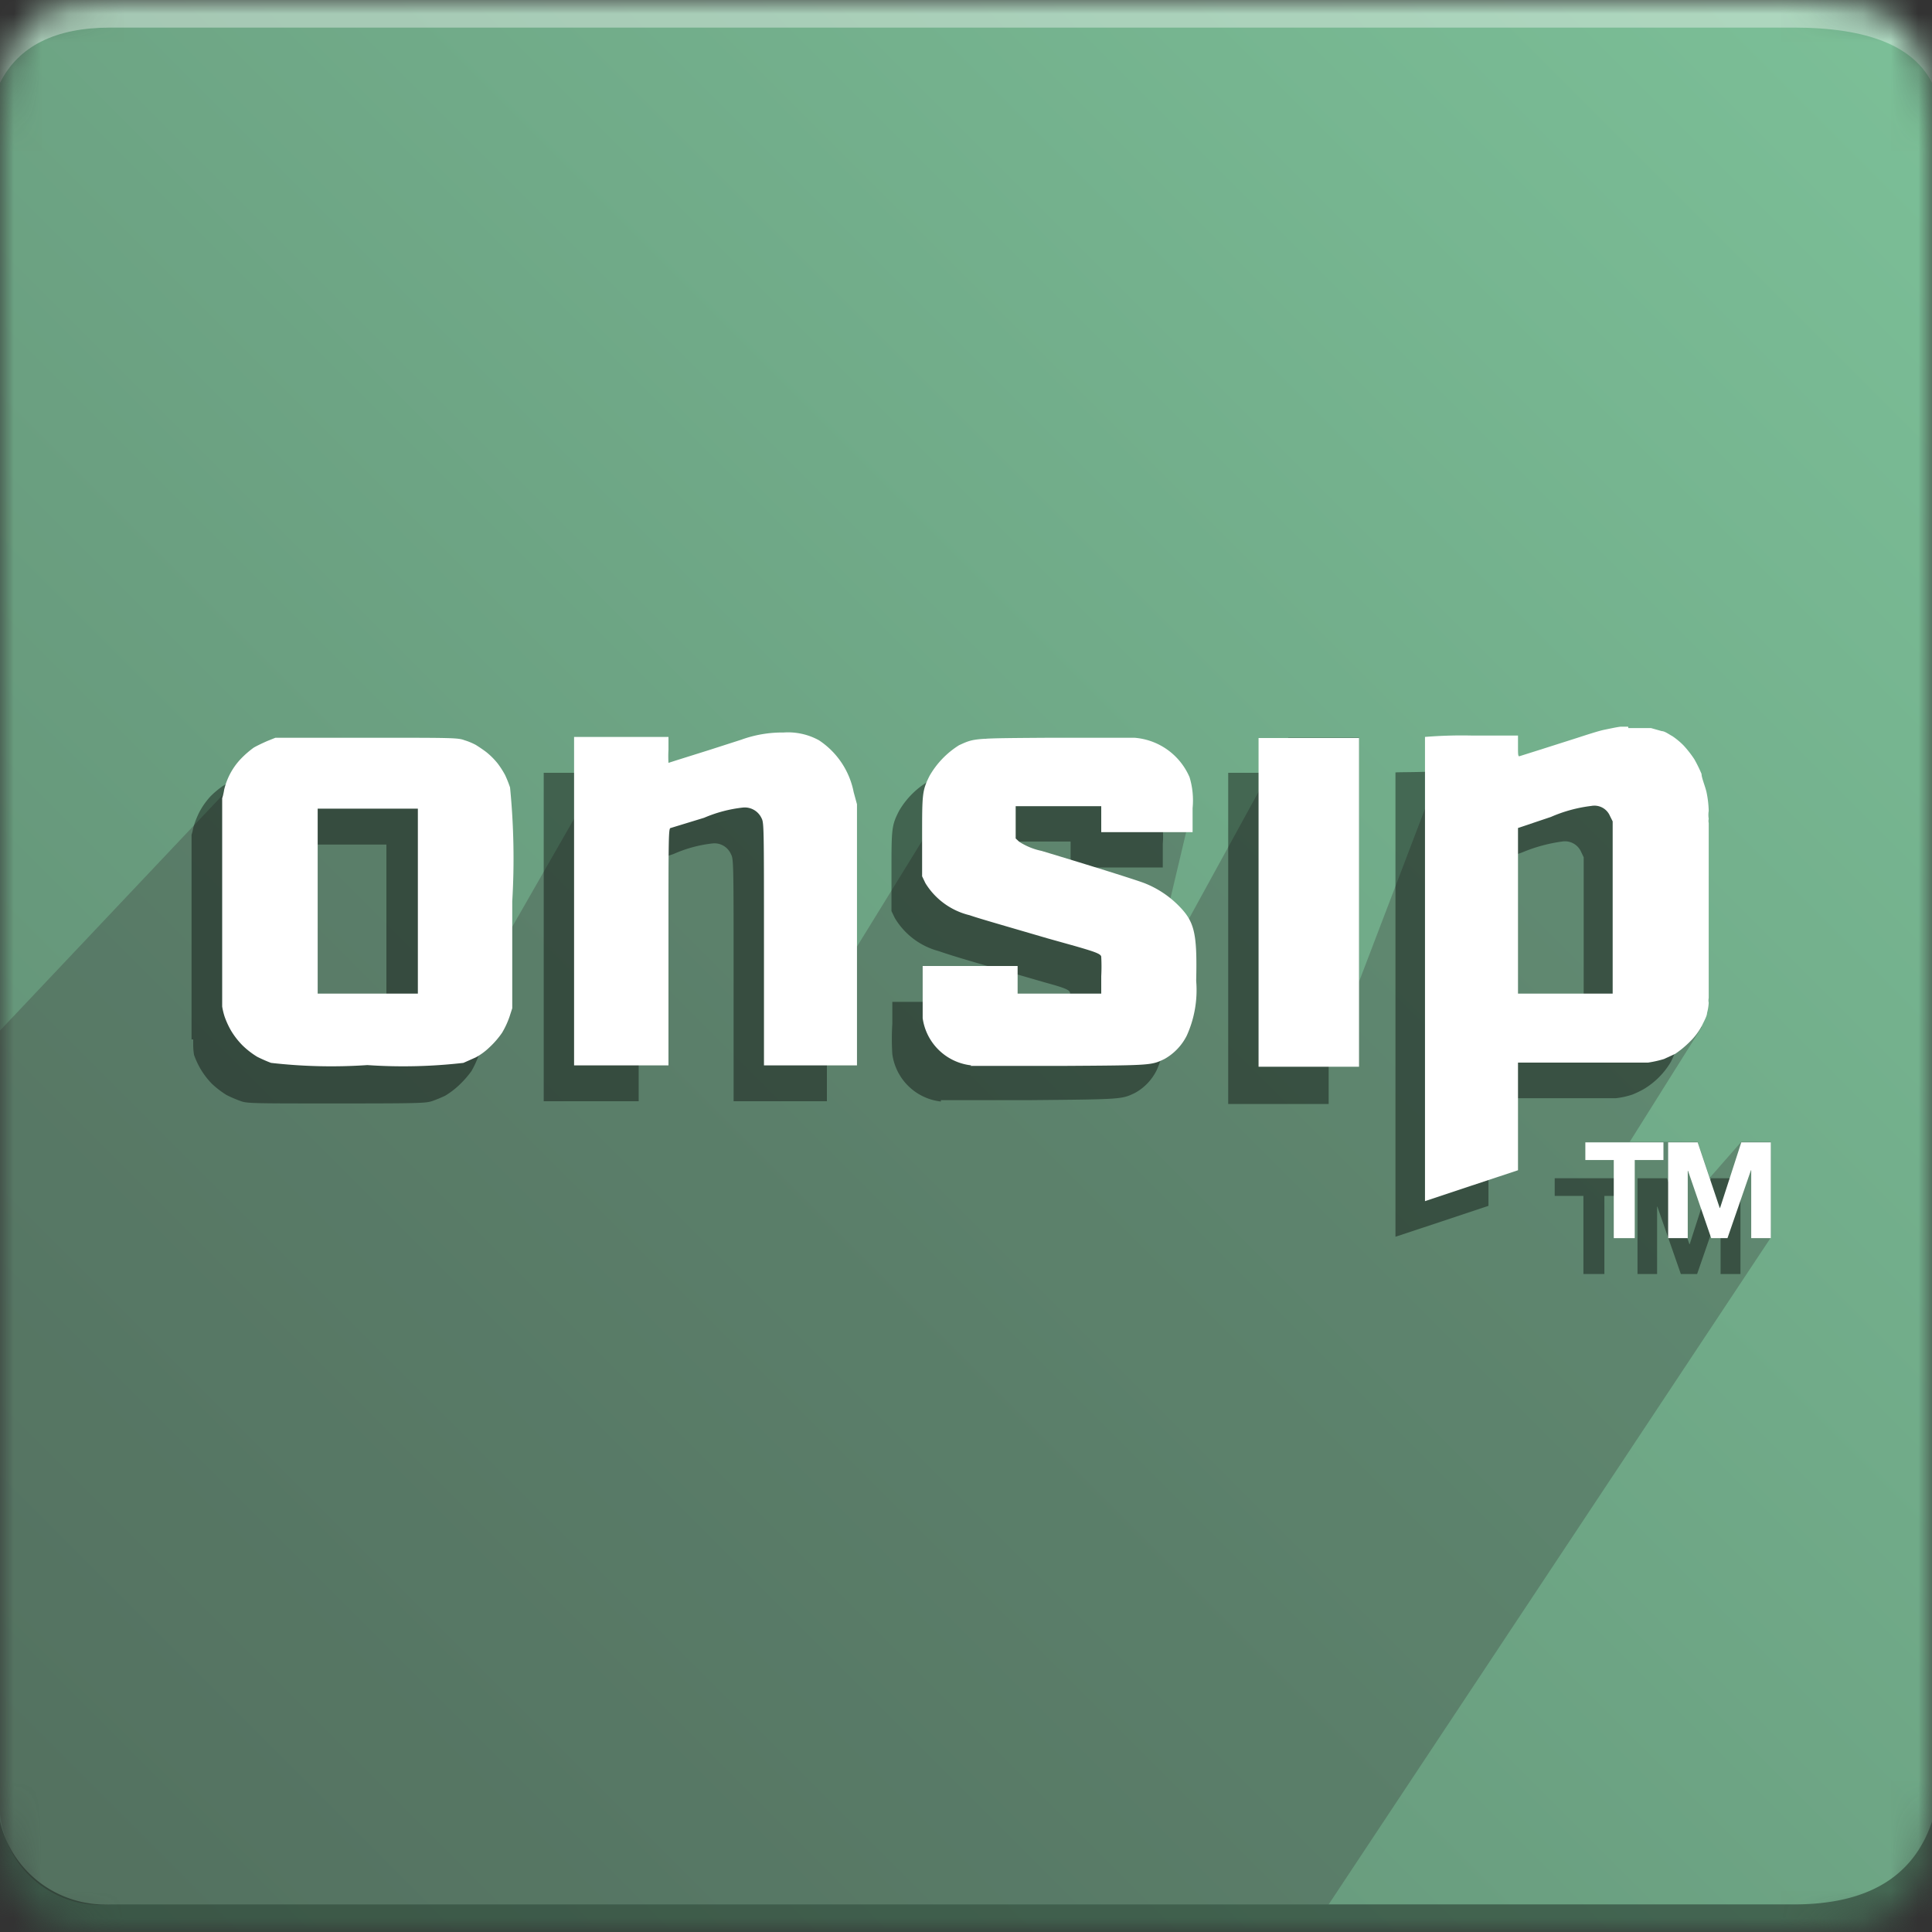<svg id="Layer_1" data-name="Layer 1" xmlns="http://www.w3.org/2000/svg" xmlns:xlink="http://www.w3.org/1999/xlink" viewBox="0 0 70 70">
  <rect x="0" y="0" width="70" height="70" fill="#333333" stroke="none"/>
  <defs>
    <mask id="mask" x="0" y="0" width="70" height="70" maskUnits="userSpaceOnUse">
      <g id="b">
        <path id="a" d="M4,0H65c4,0,5,1,5,5V65c0,4-1,5-5,5H4c-3,0-4-1-4-5V5C0,1,1,0,4,0Z" fill="#fff" fill-rule="evenodd"/>
      </g>
    </mask>
    <linearGradient id="linear-gradient" x1="-1527.21" y1="477.94" x2="-1528.21" y2="476.94" gradientTransform="matrix(70, 0, 0, -70, 106974.99, 33455.73)" gradientUnits="userSpaceOnUse">
      <stop offset="0" stop-color="#7cc098"/>
      <stop offset="1" stop-color="#5f8a71"/>
    </linearGradient>
  </defs>
  <g mask="url(#mask)">
    <g>
      <path d="M0,0H70V70H0Z" fill-rule="evenodd" fill="url(#linear-gradient)"/>
      <path d="M4,1H65c2.67,0,4.33.67,5,2V0H0V3C.67,1.67,2,1,4,1Z" fill="#fff" fill-opacity="0.38" fill-rule="evenodd"/>
      <path d="M48.14,69H4a3.66,3.66,0,0,1-4-4V37.34L10,26.76l6.85.09L17,36.3l5.5-9.6.62,2.24,6.55-2.12L30,36l5.7-9.25,7.48,2.54L41.59,36l5.09-9.28,2.56,0v8.85l3.37-8.83,2.11,1.8,5.86-1.85,1.08,10.52-2.61,4.16h2.46l.44,1.3,1.14-1.3h1.07v3.47Z" fill="#393939" fill-rule="evenodd" opacity="0.32" style="isolation: isolate"/>
      <path d="M4,69H65c2.67,0,4.33-1,5-3v4H0V66A3.92,3.92,0,0,0,4,69Z" fill-opacity="0.38" fill-rule="evenodd"/>
      <g opacity="0.4">
        <g>
          <path d="M57.89,27.68h.62l.19,0,.39.12a2.32,2.32,0,0,1,.39.18,2.09,2.09,0,0,1,.4.33,2.91,2.91,0,0,1,.4.51,3.69,3.69,0,0,1,.26.53,6.26,6.26,0,0,1,.18.65,3.75,3.75,0,0,1,.08.69c0,.15,0,.28,0,.28h0l0,0a.35.35,0,0,0,0,.15c0,.06,0,1.52,0,3.23v3.11h0s0,.08,0,.17a1.72,1.72,0,0,1-.07.37,2.72,2.72,0,0,1-.19.47,2.81,2.81,0,0,1-1,1,3.62,3.62,0,0,1-.4.19,2.93,2.93,0,0,1-.59.13c-.21,0-1.34,0-2.52,0H53.93v3.9l-1.68.56-1.69.56v-8.4c0-4.61,0-8.4,0-8.42s.75,0,1.68-.05h1.7v.39c0,.29,0,.38.06.36l.73-.23,1.35-.43c.36-.12.8-.25,1-.29a4.15,4.15,0,0,1,.57-.12l.29,0m-4,6.67v-3l1.2-.4a5.73,5.73,0,0,1,1.46-.4.64.64,0,0,1,.68.36l.1.21v6.22H53.93v-3" fill-rule="evenodd"/>
          <path d="M6.94,37.66V30.33h0l0-.08A1.92,1.92,0,0,0,7,30a3.31,3.31,0,0,1,.21-.55,2.71,2.71,0,0,1,.41-.59,3.25,3.25,0,0,1,.45-.38,4.65,4.65,0,0,1,.5-.25l.3-.11h3.3c3.13,0,3.31,0,3.55.08a4,4,0,0,1,.4.17,3.74,3.74,0,0,1,.39.26,2.6,2.6,0,0,1,.4.41,2.54,2.54,0,0,1,.28.42,2.85,2.85,0,0,1,.17.45c.08.25.09.51.09,4.14v3.86l-.1.31a3.54,3.54,0,0,1-.27.59,3.65,3.65,0,0,1-.46.52,3,3,0,0,1-.49.37,4.89,4.89,0,0,1-.46.19c-.23.08-.43.09-3.48.09s-3.25,0-3.48-.09a4.36,4.36,0,0,1-.51-.22,3.46,3.46,0,0,1-.52-.4,2.87,2.87,0,0,1-.42-.55,3.06,3.06,0,0,1-.23-.5A2.44,2.44,0,0,1,7,37.8l0-.14M10.4,34V30.6H14v6.74H10.4V34" fill-rule="evenodd"/>
          <path d="M34.09,39.91a2,2,0,0,1-1.76-1.72,8.94,8.94,0,0,1,0-1.09v-.8l1.72,0h1.72v1h3v-.63a4.32,4.32,0,0,0,0-.69c0-.12-.24-.2-.93-.39l-1-.29c-2-.56-2.48-.72-2.83-.84a2.64,2.64,0,0,1-1.59-1.2l-.12-.25,0-1.41c0-1.57,0-1.69.28-2.23a3,3,0,0,1,1.09-1.08c.57-.26.5-.26,3.35-.28,1.65,0,2.75,0,3,0a2.38,2.38,0,0,1,2,1.43,3.16,3.16,0,0,1,.11,1.13l0,.86H38.79v-.94h-3.1v1.17l.13.13a2.62,2.62,0,0,0,.82.33c1.85.55,3.42,1,3.73,1.16a3.57,3.57,0,0,1,1.19.78c.62.61.72,1,.68,2.76a4,4,0,0,1-.32,1.93,1.89,1.89,0,0,1-.8.85c-.48.23-.47.23-3.74.26-1.7,0-3.18,0-3.29,0" fill-rule="evenodd"/>
          <path d="M44.5,34V28h3.64V40H44.5V34" fill-rule="evenodd"/>
          <path d="M19.7,34V28h3.42v.47a3.93,3.93,0,0,0,0,.47l.28-.09,1.21-.38,1.15-.37a4.33,4.33,0,0,1,1.52-.25,2.21,2.21,0,0,1,1.28.27A2.89,2.89,0,0,1,29.84,30l.12.45,0,4.72V39.9H26.58l0-4.39c0-4.29,0-4.39-.1-4.57a.65.65,0,0,0-.67-.38,4.76,4.76,0,0,0-1.4.38l-1.2.41c-.07,0-.07.27-.07,4.29V39.9H19.7V34" fill-rule="evenodd"/>
        </g>
        <polygon points="57.37 43.33 56.33 43.33 56.33 42.69 59.17 42.69 59.17 43.33 58.13 43.33 58.13 46.16 57.37 46.16 57.37 43.33 57.37 43.33"/>
        <polygon points="59.33 42.69 60.4 42.69 61.21 45.08 61.22 45.08 61.99 42.69 63.06 42.69 63.06 46.16 62.34 46.16 62.34 43.7 62.34 43.7 61.49 46.16 60.9 46.16 60.05 43.72 60.04 43.72 60.04 46.16 59.33 46.16 59.33 42.69"/>
      </g>
      <g>
        <g>
          <path d="M59,26.38h.63l.19,0,.39.11c.11,0,.28.13.38.18a2.7,2.7,0,0,1,.41.34,3.92,3.92,0,0,1,.39.5,5.11,5.11,0,0,1,.26.53c0,.14.13.44.18.66a3.75,3.75,0,0,1,.08.68.9.9,0,0,0,0,.29h0l0,0a.35.35,0,0,0,0,.15c0,.06,0,1.52,0,3.23v3.11h0a.41.41,0,0,0,0,.17,1.77,1.77,0,0,1-.06.37c0,.11-.12.32-.19.47a2.37,2.37,0,0,1-.45.59,3.54,3.54,0,0,1-.51.42l-.41.19a4,4,0,0,1-.58.13c-.21,0-1.35,0-2.53,0H55v3.9l-1.69.56-1.68.56v-8.4c0-4.61,0-8.41,0-8.42a16.49,16.49,0,0,1,1.69-.05H55v.38c0,.29,0,.38.05.37l.73-.23,1.35-.43c.37-.12.8-.26,1-.3s.42-.09.58-.11l.28,0M55,33l0-3,1.19-.4a5.21,5.21,0,0,1,1.47-.4.61.61,0,0,1,.67.36l.1.2V36H55V33" fill="#fff" fill-rule="evenodd"/>
          <path d="M8.05,36.35V29h0l0-.08a1.68,1.68,0,0,0,.07-.3,2.5,2.5,0,0,1,.2-.55,2.44,2.44,0,0,1,.42-.59,3.53,3.53,0,0,1,.45-.39c.1-.06.33-.17.49-.24l.3-.12h3.3c3.13,0,3.31,0,3.55.09a2.31,2.31,0,0,1,.41.17c.08.05.25.16.38.26a2.65,2.65,0,0,1,.41.41,3.2,3.2,0,0,1,.27.42,4.2,4.2,0,0,1,.18.45,26.25,26.25,0,0,1,.08,4.13v3.87l-.1.31a3.1,3.1,0,0,1-.27.58,3.17,3.17,0,0,1-.46.53,2.24,2.24,0,0,1-.49.36l-.45.2a19.09,19.09,0,0,1-3.48.08,19.17,19.17,0,0,1-3.49-.08,5.44,5.44,0,0,1-.5-.22,3,3,0,0,1-.53-.41,2.83,2.83,0,0,1-.42-.54,3.06,3.06,0,0,1-.23-.5,2.44,2.44,0,0,1-.09-.37l0-.15m3.46-3.68V29.3h3.63V36H11.51V32.67" fill="#fff" fill-rule="evenodd"/>
          <path d="M35.19,38.6a2,2,0,0,1-1.76-1.71c0-.17,0-.66,0-1.09V35l1.72,0h1.72v1H39.9v-.63a6.61,6.61,0,0,0,0-.7c0-.11-.25-.19-.94-.39l-1-.28c-1.95-.57-2.48-.72-2.83-.84A2.59,2.59,0,0,1,33.53,32l-.12-.25,0-1.42c0-1.56,0-1.68.27-2.22A3.16,3.16,0,0,1,34.75,27c.57-.26.5-.25,3.35-.27,1.66,0,2.75,0,3,0a2.37,2.37,0,0,1,2,1.43,2.89,2.89,0,0,1,.11,1.12l0,.87H39.9v-.94H36.8v1.17l.13.12a2.39,2.39,0,0,0,.81.33c1.86.56,3.42,1.05,3.73,1.17a3.6,3.6,0,0,1,1.19.77c.62.61.72,1,.68,2.77A4,4,0,0,1,43,37.52a2,2,0,0,1-.81.85c-.48.23-.46.23-3.74.25-1.7,0-3.17,0-3.29,0" fill="#fff" fill-rule="evenodd"/>
          <path d="M45.6,32.69V26.74h3.64V38.65H45.6v-6" fill="#fff" fill-rule="evenodd"/>
          <path d="M20.8,32.65V26.7h3.42v.47a4.05,4.05,0,0,0,0,.47l.28-.09,1.21-.38,1.15-.37a4.36,4.36,0,0,1,1.53-.26,2.33,2.33,0,0,1,1.28.28,2.92,2.92,0,0,1,1.26,1.88l.12.44,0,4.73V38.6H27.68l0-4.39c0-4.29,0-4.4-.09-4.57a.67.67,0,0,0-.68-.38,4.93,4.93,0,0,0-1.4.37L24.3,30c-.08,0-.08.28-.08,4.3V38.6H20.8v-6" fill="#fff" fill-rule="evenodd"/>
        </g>
        <polygon points="58.47 42.03 57.44 42.03 57.44 41.39 60.27 41.39 60.27 42.03 59.23 42.03 59.23 44.86 58.47 44.86 58.47 42.03 58.47 42.03" fill="#fff"/>
        <polygon points="60.44 41.39 61.51 41.39 62.31 43.77 62.32 43.77 63.09 41.39 64.16 41.39 64.16 44.86 63.45 44.86 63.45 42.4 63.44 42.4 62.59 44.86 62 44.86 61.16 42.42 61.15 42.42 61.15 44.86 60.44 44.86 60.44 41.39" fill="#fff"/>
      </g>
    </g>
  </g>
</svg>
